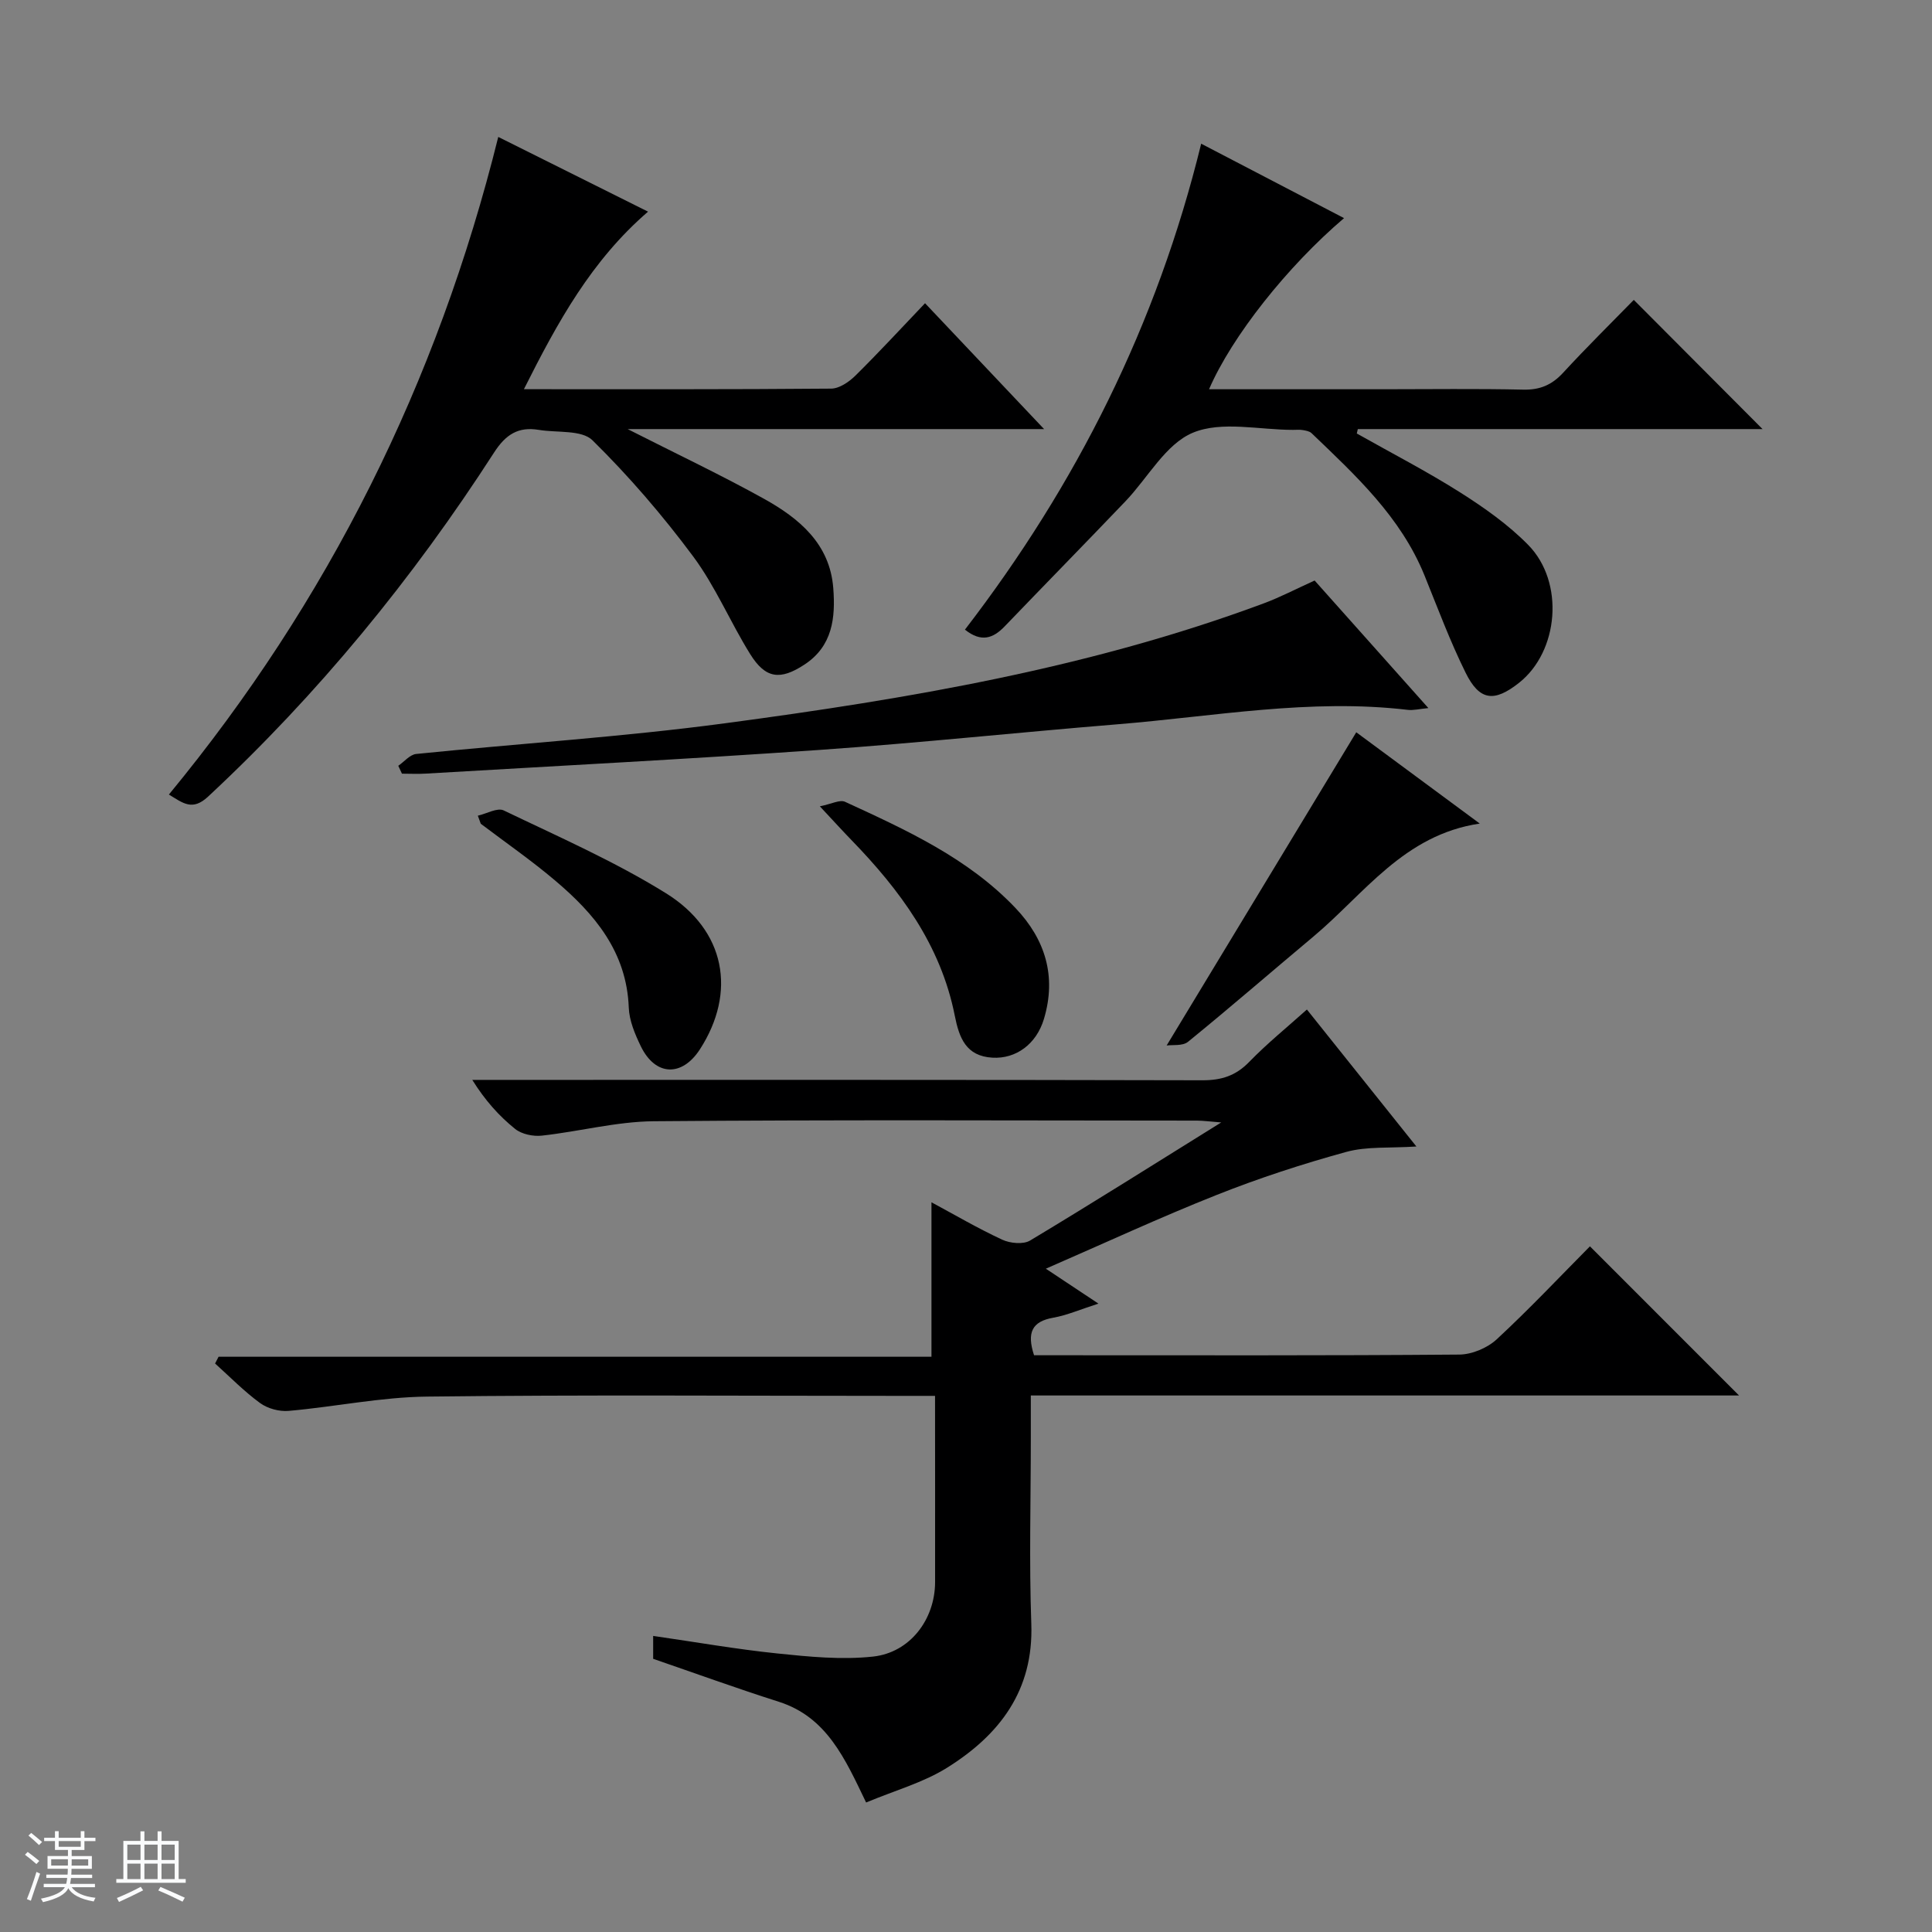 <svg enable-background="new 0 0 400 400" viewBox="0 0 400 400" xmlns="http://www.w3.org/2000/svg"><rect x="0" y="0" width="400" height="400" fill="#808080" stroke="none"/><path d="m5.17 384 .56-.58c.85.61 1.65 1.24 2.4 1.87l-.59.64c-.84-.73-1.63-1.38-2.37-1.93m1.22 9.53-.82-.34c.71-1.76 1.37-3.64 1.98-5.63.24.13.5.25.76.36-.6 1.67-1.24 3.54-1.92 5.61m-.5-13.5.57-.54c.56.44 1.31 1.06 2.26 1.87l-.64.64c-.68-.66-1.41-1.32-2.19-1.97m3.25.46h2.24v-1.36h.77v1.36h4.57v-1.36h.76v1.36h2.28v.69h-2.28v1.84h-2.64v1.26h4.18v2.64h-4.21c0 .45-.02.86-.05 1.21h4.32v.69h-4.38c-.04.34-.1.75-.19 1.22h5.15v.69h-4.82c.87 1.19 2.51 1.92 4.93 2.19-.17.31-.3.57-.37.76-2.77-.49-4.52-1.41-5.26-2.76-.56 1.26-2.3 2.23-5.24 2.9-.12-.24-.26-.48-.43-.72 2.73-.55 4.38-1.34 4.96-2.38h-4.38v-.69h4.65c.1-.38.17-.79.21-1.22h-4.32v-.69h4.4c.03-.34.05-.75.05-1.21h-4.2v-2.64h4.23v-1.26h-2.69v-1.84h-2.24zm1.46 4.46v1.29h3.45c.01-.4.02-.57.01-.53v-.32-.45h-3.46zm1.55-2.59h4.57v-1.19h-4.57zm6.11 2.59h-3.42v.77c-.01.19-.01.37-.02.53h3.44z" fill="#fafbfc"/><path d="m32.63 379.16h.82v1.98h3.54v7.89h1.46v.78h-14.37v-.78h1.46v-7.89h3.54v-1.98h.82v1.98h2.73zm-3.49 11.48.5.73c-1.61.82-3.28 1.63-5 2.41-.13-.27-.28-.55-.44-.82 1.75-.72 3.4-1.49 4.94-2.32m-2.78-5.55h2.73v-3.18h-2.73zm0 3.95h2.73v-3.2h-2.73zm3.54-3.95h2.73v-3.18h-2.73zm0 3.95h2.73v-3.2h-2.73zm7.89 4.68c-1.84-.92-3.51-1.7-5.02-2.32l.45-.73c1.89.8 3.57 1.55 5.04 2.23zm-1.62-11.81h-2.73v3.18h2.73zm-2.73 7.13h2.73v-3.2h-2.73v3.19z" fill="#fafbfc"/><g fill="#000001"><path d="m193.59 289c-3.23 0-5.72 0-8.21 0-32.33 0-64.66-.24-96.99.15-9.55.11-19.07 2.12-28.63 2.96-1.94.17-4.35-.48-5.91-1.62-3.33-2.43-6.24-5.42-9.32-8.19.24-.47.48-.93.72-1.4h147.6c0-11.01 0-21.35 0-31.98 4.7 2.53 9.56 5.38 14.64 7.74 1.64.76 4.36 1.03 5.78.18 12.97-7.79 25.77-15.87 39.57-24.45-2.32-.18-3.67-.37-5.01-.38-37.5-.02-74.99-.19-112.48.13-7.72.07-15.42 2.13-23.16 2.98-1.81.2-4.17-.29-5.54-1.39-3.32-2.67-6.2-5.88-8.87-10.15h5.66c48.49 0 96.99-.04 145.48.08 3.96.01 6.93-.93 9.71-3.8 3.7-3.81 7.86-7.18 11.95-10.85 7.31 9.14 14.56 18.21 22.67 28.36-5.59.37-10.29-.05-14.55 1.13-9.06 2.49-18.05 5.42-26.78 8.89-11.7 4.64-23.14 9.95-35.39 15.28 3.68 2.45 6.9 4.58 10.89 7.23-3.75 1.2-6.5 2.41-9.37 2.92-4.36.77-5.51 3.05-3.96 7.77h5.05c27.66 0 55.33.09 82.99-.14 2.62-.02 5.8-1.36 7.74-3.15 6.83-6.33 13.22-13.12 19.31-19.26 10.52 10.52 20.77 20.78 30.87 30.88-48.17 0-97.07 0-146.63 0v8.77c0 12.83-.36 25.68.1 38.49.5 13.85-6.6 23.04-17.44 29.81-4.96 3.1-10.85 4.72-16.76 7.2-4.35-9.04-8.11-17.68-18.08-20.86-8.67-2.76-17.23-5.87-26.01-8.89 0-1.26 0-2.7 0-4.74 8.75 1.26 17.19 2.75 25.7 3.63 6.56.68 13.29 1.35 19.8.65 7.7-.83 12.84-7.7 12.87-15.39.02-12.65-.01-25.29-.01-38.59z"/><path d="m108.47 80.58c21.97 0 42.79.06 63.6-.12 1.69-.01 3.69-1.37 4.99-2.65 4.84-4.77 9.45-9.78 14.46-15.03 8.34 8.82 16.07 16.99 24.65 26.06-29.02 0-56.95 0-86.22 0 10.31 5.23 19.42 9.54 28.21 14.42 7.29 4.05 13.66 9.32 14.36 18.51.47 6.08-.11 12-5.99 15.84-4.98 3.26-8.03 2.93-11.21-2.18-4.13-6.63-7.18-14-11.81-20.23-6.32-8.5-13.3-16.62-20.84-24.04-2.24-2.21-7.34-1.53-11.12-2.16-4.23-.7-6.83.93-9.25 4.68-16.85 26.13-36.42 50.03-59.23 71.26-3.25 3.02-5.17 1.34-8.1-.44 32.97-40.01 55.56-85.25 68.19-136.15 10.44 5.21 20.45 10.2 31.01 15.47-11.72 10.12-18.69 22.8-25.7 36.76z"/><path d="m250.32 80.59h36.07c9.66 0 19.33-.14 28.98.08 3.47.08 5.94-.98 8.27-3.51 4.82-5.24 9.9-10.24 14.62-15.07 9.15 9.18 17.8 17.86 26.66 26.75-27.85 0-55.82 0-83.8 0-.07.3-.14.61-.21.91 7.13 4.03 14.43 7.79 21.34 12.16 5.02 3.18 10.02 6.7 14.16 10.92 7.57 7.73 6.31 22.04-1.91 28.54-5.14 4.06-8.17 3.75-11.06-2.09-3.23-6.53-5.78-13.4-8.52-20.16-4.92-12.11-14.25-20.69-23.38-29.44-.43-.41-1.19-.53-1.82-.64-.65-.11-1.33-.04-1.99-.04-7 .01-14.79-1.9-20.76.59-5.65 2.35-9.33 9.37-13.99 14.23-8.28 8.66-16.67 17.22-24.97 25.86-2.4 2.5-4.85 3.37-8.23.68 23.08-30 39.76-63.19 48.91-100.61 10.19 5.31 19.82 10.32 29.58 15.41-11.72 9.98-23.22 24.48-27.95 35.43z"/><path d="m82.46 158.55c1.23-.85 2.41-2.32 3.71-2.45 21.33-2.17 42.76-3.52 63.99-6.36 37.85-5.05 75.49-11.43 111.51-24.83 3.41-1.27 6.66-2.98 10.51-4.72 7.57 8.49 15.28 17.14 23.55 26.41-1.89.18-3.09.5-4.25.37-20.22-2.39-40.13 1.36-60.15 2.99-20.54 1.68-41.05 3.86-61.61 5.3-27.19 1.9-54.41 3.31-81.62 4.91-1.62.1-3.25.01-4.88.01-.25-.55-.5-1.09-.76-1.63z"/><path d="m280.8 151.61c7.56 5.59 16.21 11.98 25.57 18.9-15.74 2.33-23.9 14.57-34.46 23.41-8.66 7.25-17.19 14.65-25.95 21.78-1.11.9-3.22.58-4.42.76 13.24-21.87 26.18-43.25 39.26-64.85z"/><path d="m169.74 166.94c2.41-.48 4.14-1.43 5.21-.94 12.68 5.84 25.45 11.64 35.3 22 6.18 6.5 8.52 14.16 5.89 22.95-1.56 5.22-5.79 8.32-10.68 8.03-5.45-.32-6.87-4.07-7.79-8.72-2.89-14.6-11.36-26.01-21.46-36.41-1.74-1.79-3.41-3.64-6.47-6.91z"/><path d="m98.93 168.88c1.81-.41 4.05-1.72 5.36-1.09 11.33 5.45 22.94 10.53 33.58 17.14 12.4 7.69 14.63 20.54 7.06 32.29-3.73 5.79-9.25 5.6-12.26-.61-1.21-2.5-2.39-5.3-2.49-8.01-.44-11.55-7.09-19.39-15.24-26.29-4.92-4.17-10.25-7.86-15.4-11.76-.21-.55-.41-1.11-.61-1.67z"/></g></svg>